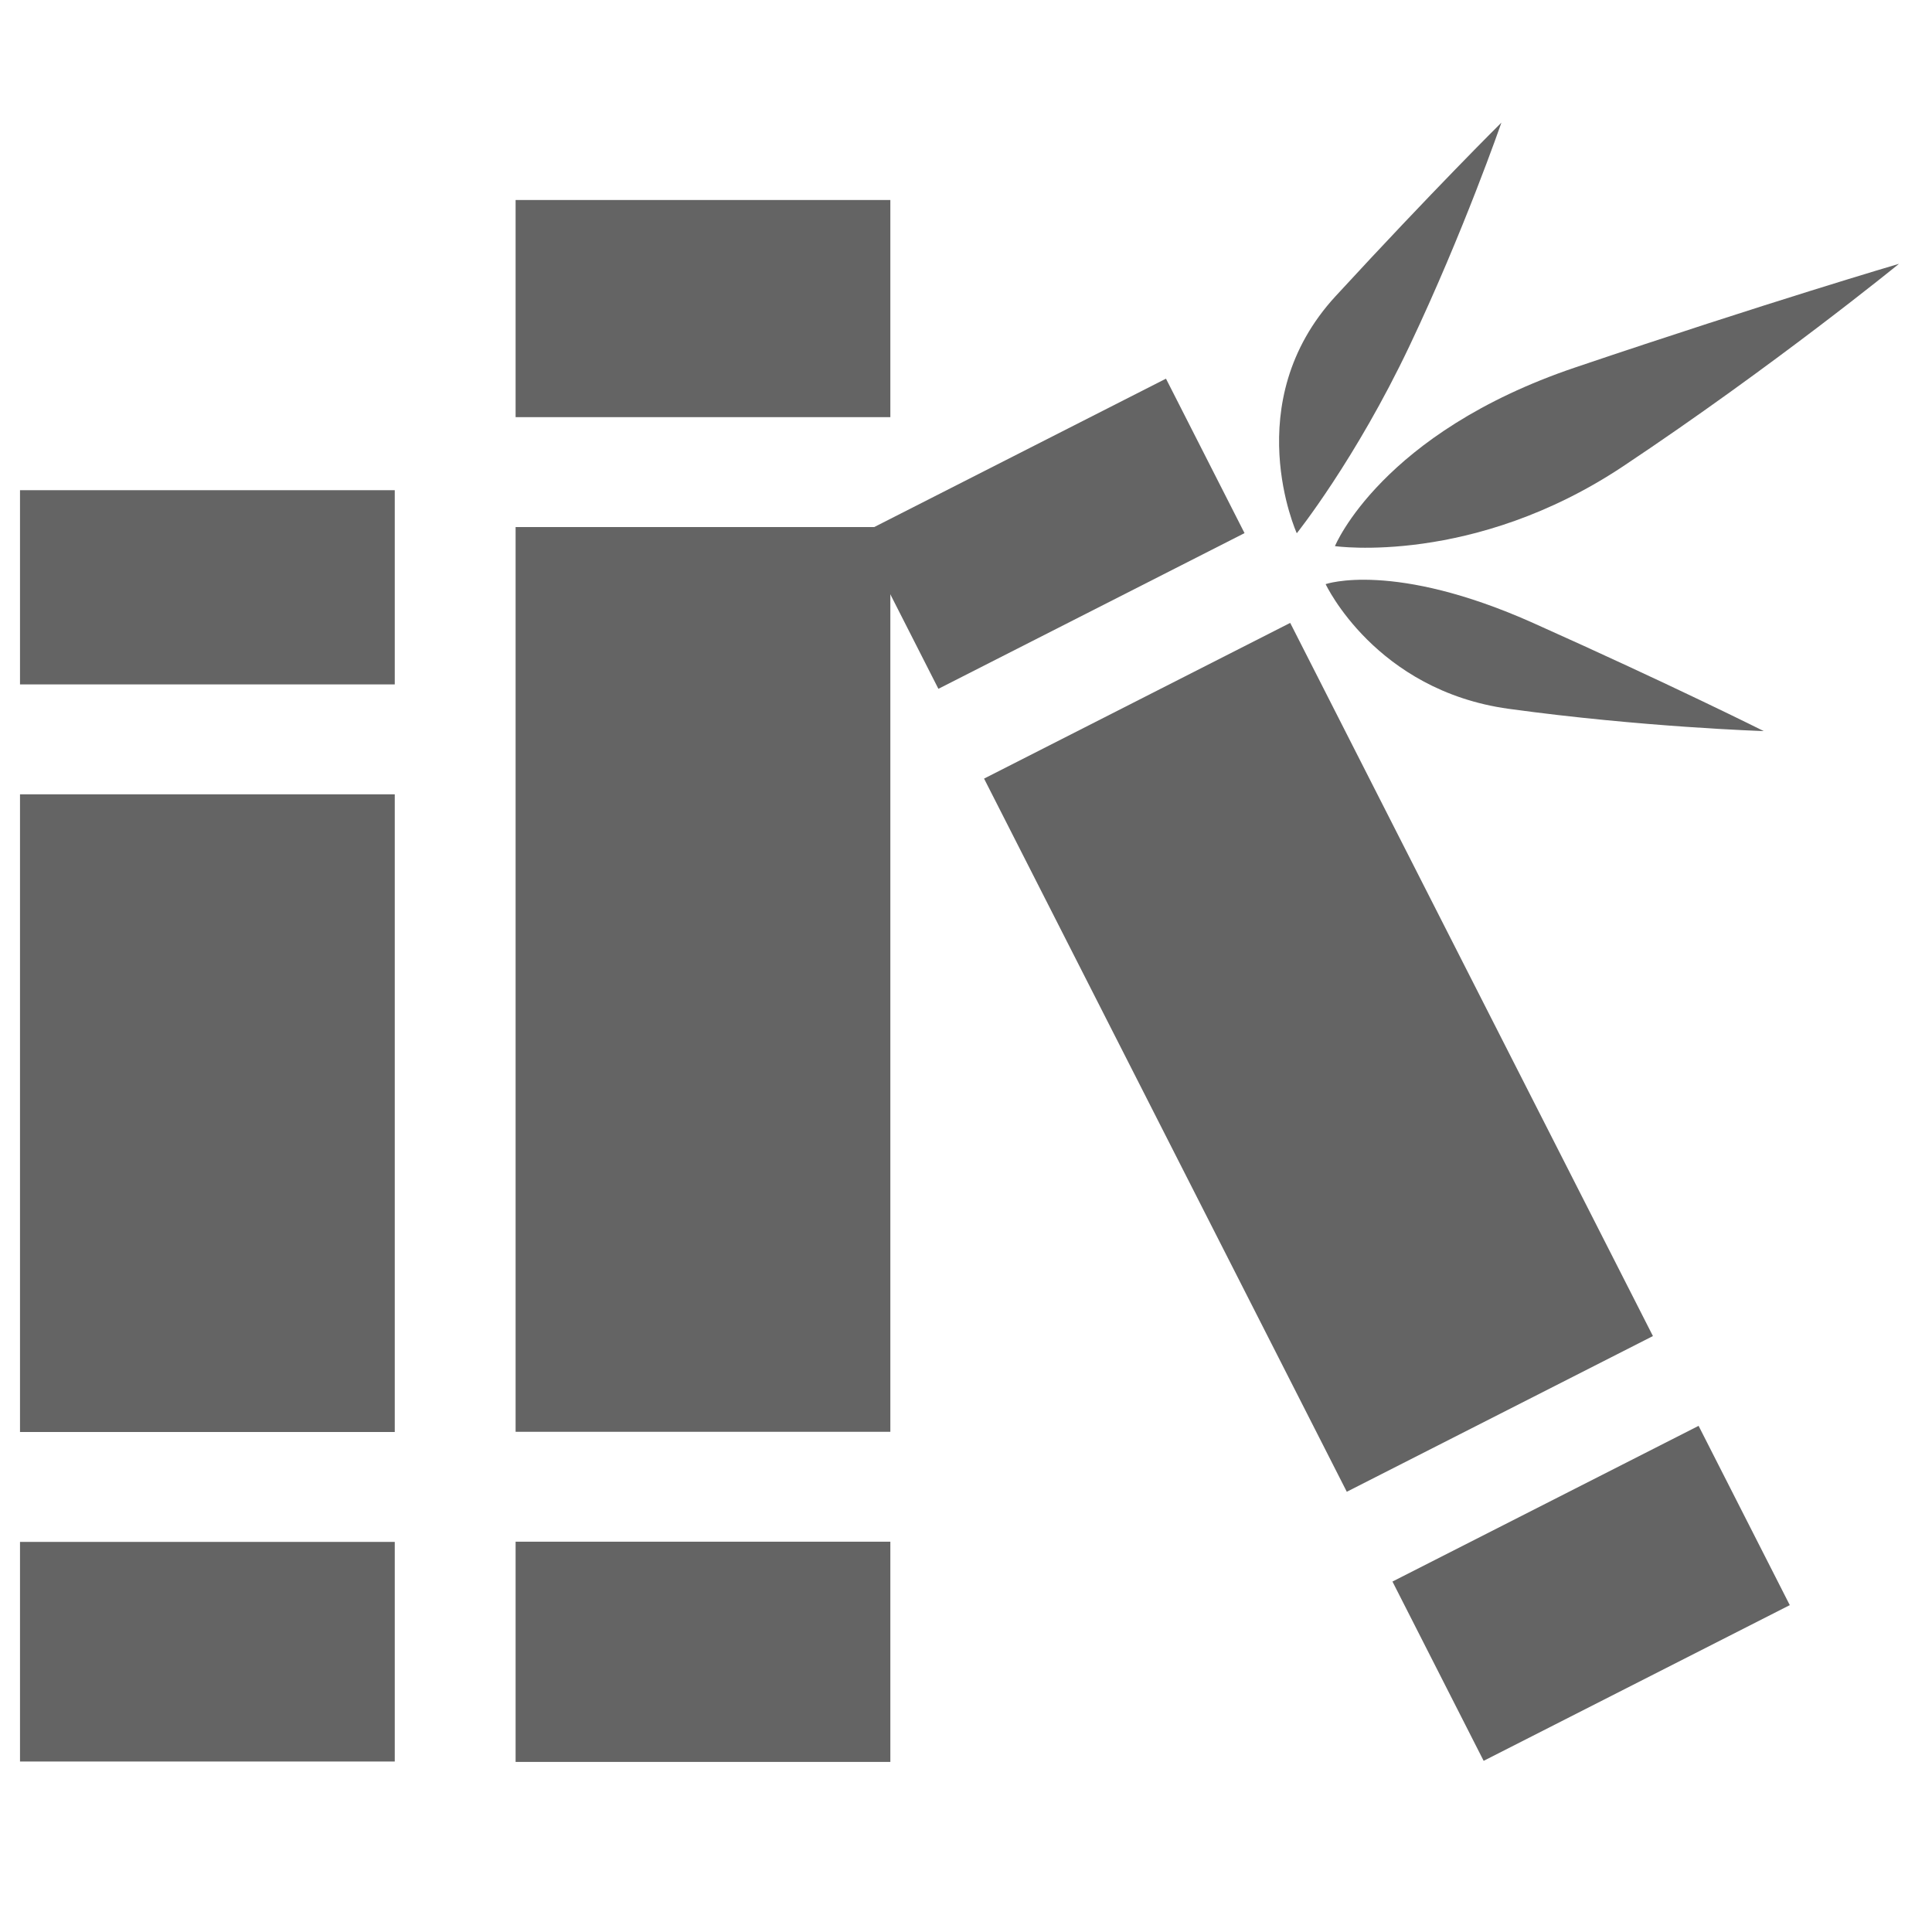 <?xml version="1.0" encoding="UTF-8" standalone="no" ?>
<!DOCTYPE svg PUBLIC "-//W3C//DTD SVG 1.1//EN" "http://www.w3.org/Graphics/SVG/1.1/DTD/svg11.dtd">
<svg xmlns="http://www.w3.org/2000/svg" xmlns:xlink="http://www.w3.org/1999/xlink" version="1.1" width="500" height="500" viewBox="0 0 500 500" xml:space="preserve">
<desc>Created with Fabric.js 4.6.0</desc>
<defs>
</defs>
<g transform="matrix(1.42 0 0 1.42 181.93 253.87)" id="ALkWaCzkeTdRZKqHWwPyz"  >
<path style="stroke: rgb(0,0,0); stroke-width: 0; stroke-dasharray: none; stroke-linecap: butt; stroke-dashoffset: 0; stroke-linejoin: miter; stroke-miterlimit: 4; fill: rgb(100,100,100); fill-rule: nonzero; opacity: 1;" vector-effect="non-scaling-stroke"  transform=" translate(-34.15, -142.33)" d="M 0 0 L 68.299 0 L 68.299 39.576 L 0 39.576 z M 68.299 284.662 L 0 284.662 L 0 244.526 L 68.299 244.526 z M 0 59.606 L 68.299 59.606 L 68.299 224.496 L 0 224.496 z" stroke-linecap="round" />
</g>
<g transform="matrix(1.42 0 0 1.42 53.67 291.37)" id="O7-FLWRZDNXvBT7qR0Gs6"  >
<path style="stroke: rgb(0,0,0); stroke-width: 0; stroke-dasharray: none; stroke-linecap: butt; stroke-dashoffset: 0; stroke-linejoin: miter; stroke-miterlimit: 4; fill: rgb(100,100,100); fill-rule: nonzero; opacity: 1;" vector-effect="non-scaling-stroke"  transform=" translate(-34.15, -115.85)" d="M 0 0 L 68.299 0 L 68.299 35.396 L 0 35.396 z M 68.299 231.701 L 0 231.701 L 0 191.676 L 68.299 191.676 z M 0 55.426 L 68.299 55.426 L 68.299 171.646 L 0 171.646 z" stroke-linecap="round" />
</g>
<g transform="matrix(1.16 -0.59 0.59 1.16 342.86 276.85)" id="mhQ7B0GFUA-FZ8gqBa1UU"  >
<path style="stroke: rgb(0,0,0); stroke-width: 0; stroke-dasharray: none; stroke-linecap: butt; stroke-dashoffset: 0; stroke-linejoin: miter; stroke-miterlimit: 4; fill: rgb(100,100,100); fill-rule: nonzero; opacity: 1;" vector-effect="non-scaling-stroke"  transform=" translate(0, 0)" d="M -34.15 -136.814 L 34.15 -136.814 L 34.15 -102.355 L -34.15 -102.355 z M 34.15 136.814 L -34.15 136.814 L -34.15 96.815 L 34.15 96.815 z M -34.15 -82.325 L 34.15 -82.325 L 34.15 76.785 L -34.15 76.785 z" stroke-linecap="round" />
</g>
<g transform="matrix(1.42 0 0 1.42 329.28 149.38)" id="QZGy8HmcLS4XkZyCzY7yH"  >
<path style="stroke: rgb(0,0,0); stroke-width: 1; stroke-dasharray: none; stroke-linecap: butt; stroke-dashoffset: 0; stroke-linejoin: miter; stroke-miterlimit: 4; fill: rgb(255,255,255); fill-opacity: 0; fill-rule: nonzero; opacity: 1;" vector-effect="non-scaling-stroke"  transform=" translate(0, 0)" d="M 0 0" stroke-linecap="round" />
</g>
<g transform="matrix(1.18 0 0 1.18 54.72 25.69)" id="eej6wqfC9vEDa8MUHZ8Pe"  >
<path style="stroke: rgb(0,0,0); stroke-width: 1; stroke-dasharray: none; stroke-linecap: butt; stroke-dashoffset: 0; stroke-linejoin: miter; stroke-miterlimit: 4; fill: rgb(255,255,255); fill-opacity: 0; fill-rule: nonzero; opacity: 1;" vector-effect="non-scaling-stroke"  transform=" translate(0, 0)" d="M 0 0" stroke-linecap="round" />
</g>
<g transform="matrix(1.39 -0.68 0.33 0.68 418.75 105.38)" id="ETuYHT21zf81VA3QfukcB"  >
<path style="stroke: rgb(0,0,0); stroke-width: 0; stroke-dasharray: none; stroke-linecap: butt; stroke-dashoffset: 0; stroke-linejoin: miter; stroke-miterlimit: 4; fill: rgb(100,100,100); fill-rule: nonzero; opacity: 1;" vector-effect="non-scaling-stroke"  transform=" translate(0, 0)" d="M -52.742 0.135 C -52.742 0.135 -37.543 -27.696 -3.533 -18.664 C 30.476 -9.632 52.742 -1.824 52.742 -1.824 C 52.742 -1.824 26.317 10.792 -3.533 18.934 C -33.384 27.077 -52.742 0.135 -52.742 0.135 z" stroke-linecap="round" />
</g>
<g transform="matrix(1.11 0.32 -0.17 0.59 398.84 173.39)" id="qiCWbfOVNxhb2DoTiN-xS"  >
<path style="stroke: rgb(0,0,0); stroke-width: 0; stroke-dasharray: none; stroke-linecap: butt; stroke-dashoffset: 0; stroke-linejoin: miter; stroke-miterlimit: 4; fill: rgb(100,100,100); fill-rule: nonzero; opacity: 1;" vector-effect="non-scaling-stroke"  transform=" translate(0, 0)" d="M -51.713 -9.611 C -51.713 -9.611 -38.572 -27.119 -4.563 -18.087 C 29.447 -9.055 51.713 -1.246 51.713 -1.246 C 51.713 -1.246 25.288 11.369 -4.563 19.512 C -34.413 27.654 -51.713 -9.611 -51.713 -9.611 z" stroke-linecap="round" />
</g>
<g transform="matrix(0.61 -0.9 0.51 0.34 357.67 81.93)" id="KLXb4ONp1ROSZUw3QlasK"  >
<path style="stroke: rgb(0,0,0); stroke-width: 0; stroke-dasharray: none; stroke-linecap: butt; stroke-dashoffset: 0; stroke-linejoin: miter; stroke-miterlimit: 4; fill: rgb(100,100,100); fill-rule: nonzero; opacity: 1;" vector-effect="non-scaling-stroke"  transform=" translate(0, 0)" d="M -54.175 21.536 C -54.175 21.536 -36.11 -30.102 -2.1 -21.069 C 31.909 -12.037 54.175 -4.229 54.175 -4.229 C 54.175 -4.229 27.75 8.387 -2.1 16.529 C -31.951 24.672 -54.175 21.536 -54.175 21.536 z" stroke-linecap="round" />
</g>
</svg>